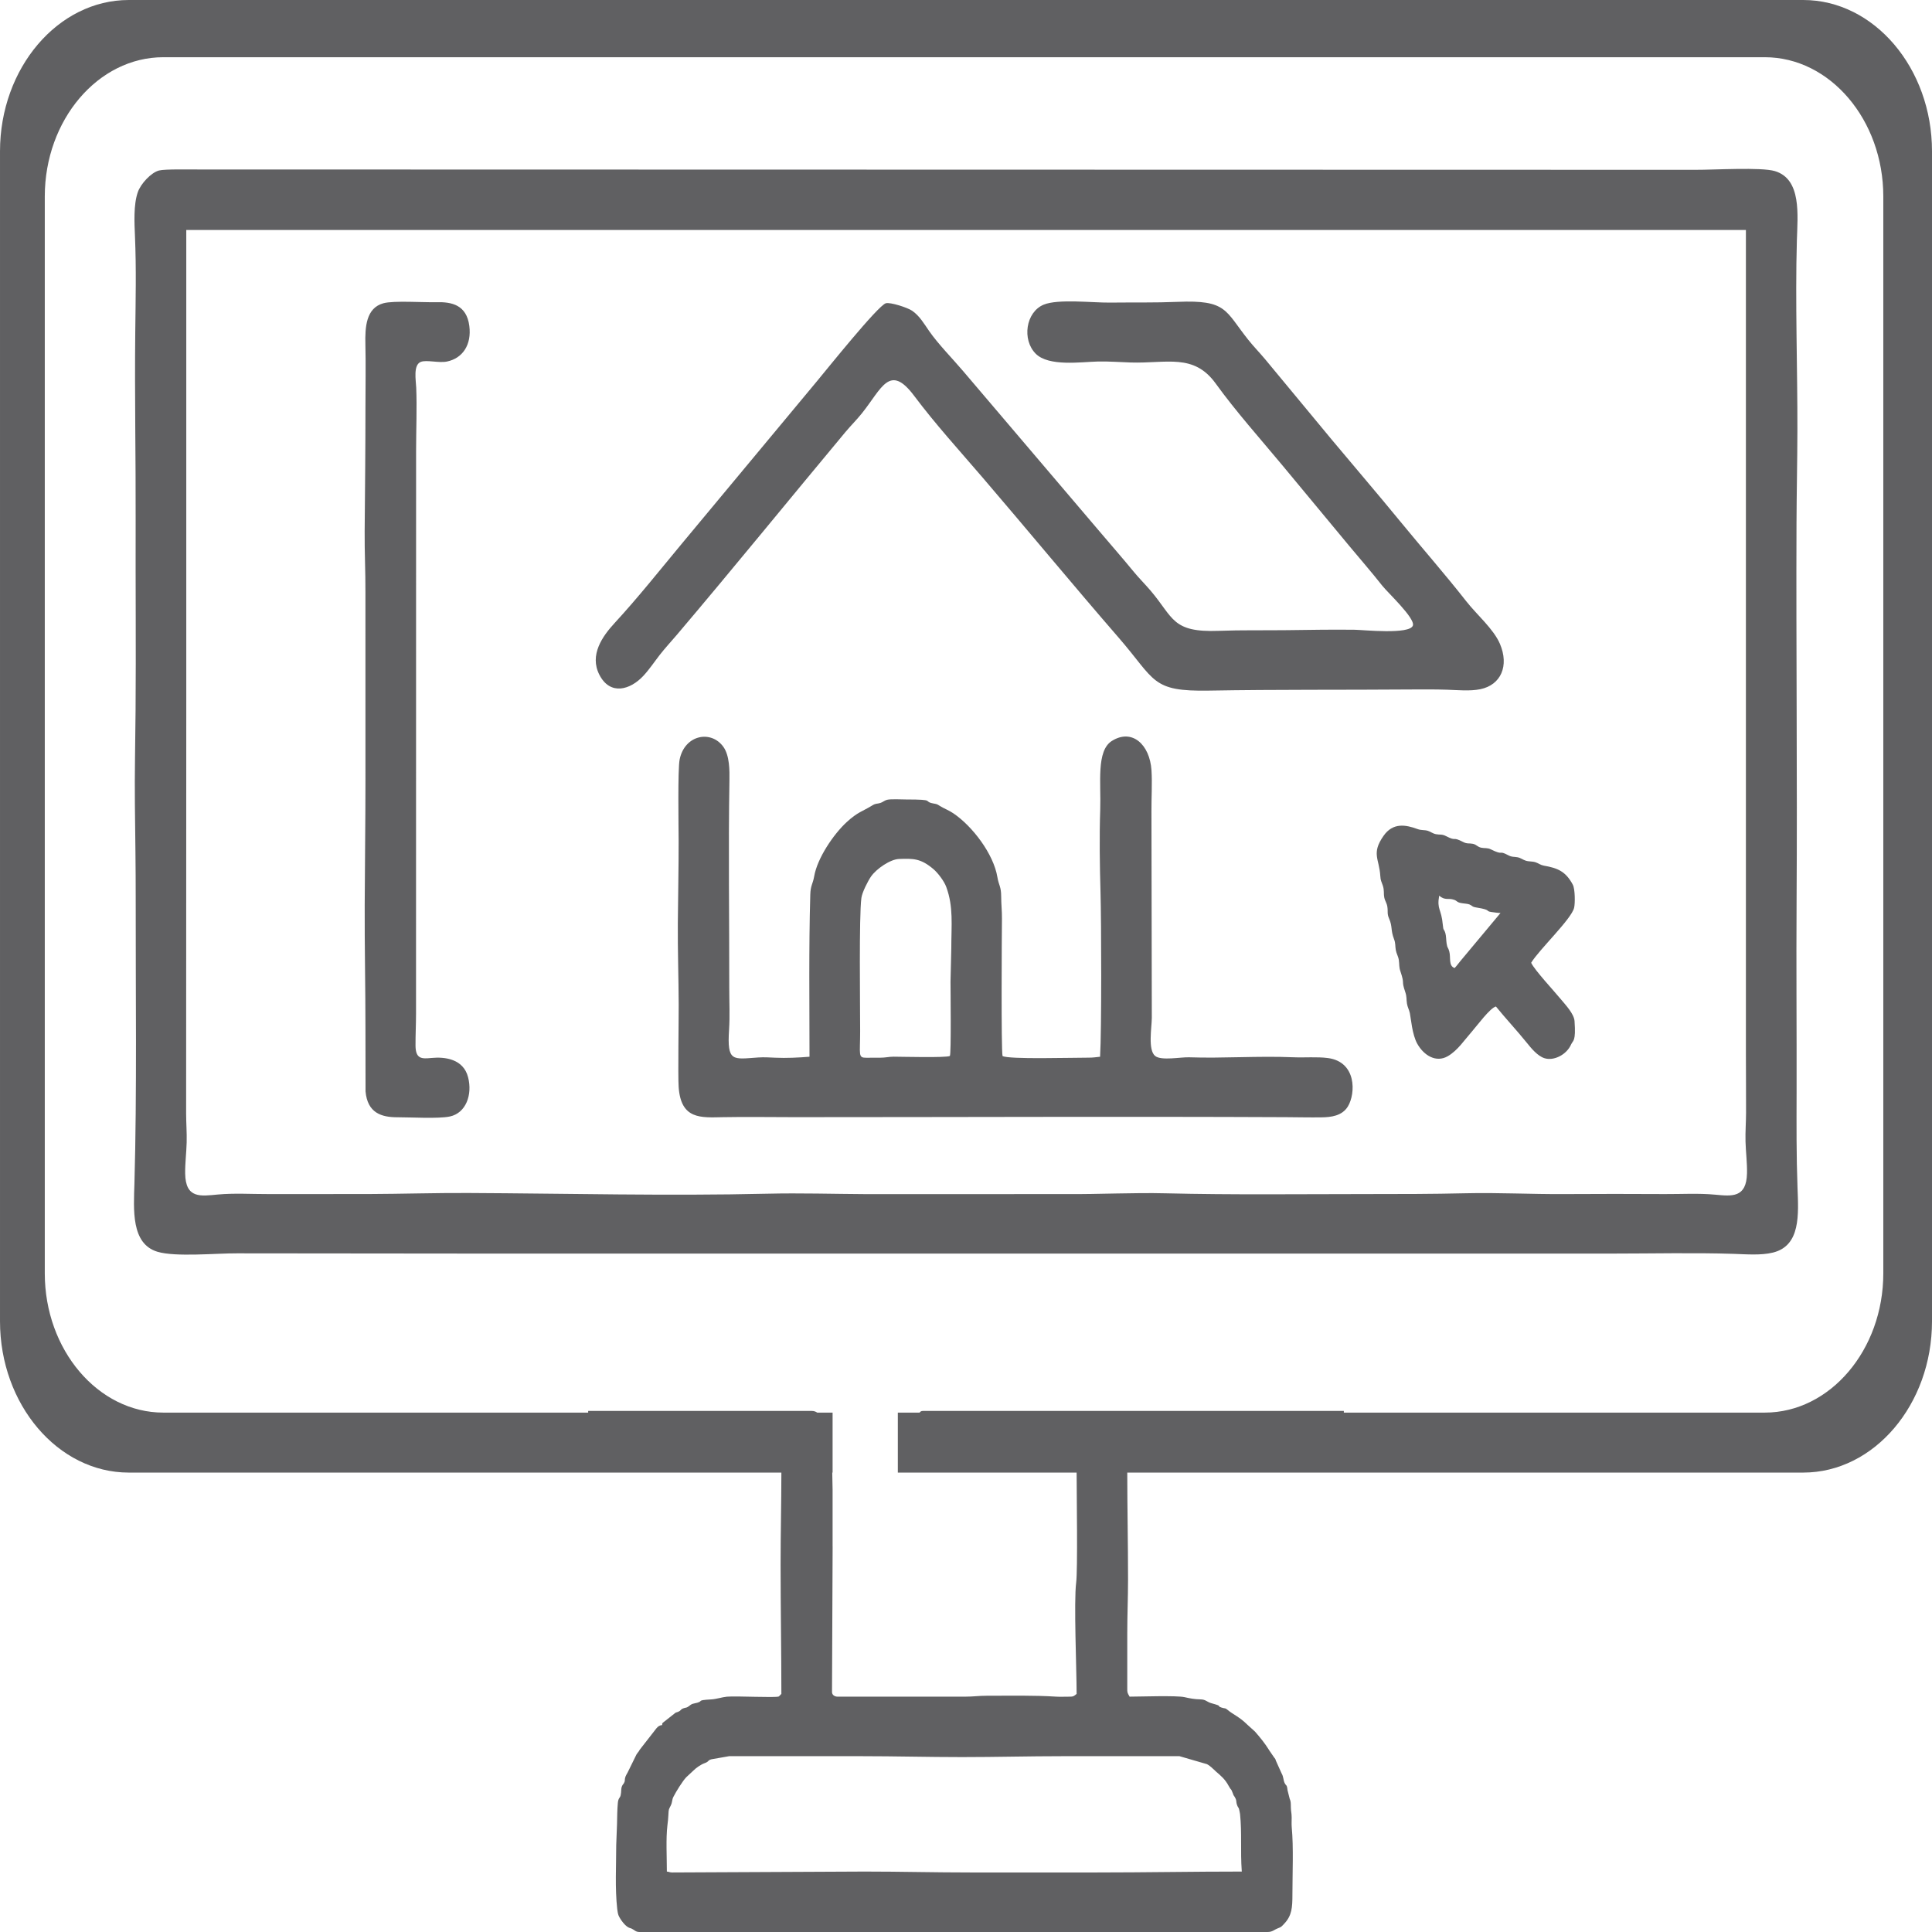 <?xml version="1.0" encoding="UTF-8"?>
<!DOCTYPE svg PUBLIC "-//W3C//DTD SVG 1.0//EN" "http://www.w3.org/TR/2001/REC-SVG-20010904/DTD/svg10.dtd">
<!-- Creator: CorelDRAW 2020 (64 Bit Versão de avaliação) -->
<svg xmlns="http://www.w3.org/2000/svg" xml:space="preserve" width="200mm" height="200mm" version="1.0" style="shape-rendering:geometricPrecision; text-rendering:geometricPrecision; image-rendering:optimizeQuality; fill-rule:evenodd; clip-rule:evenodd"
viewBox="0 0 12592.41 12592.41"
 xmlns:xlink="http://www.w3.org/1999/xlink"
 xmlns:xodm="http://www.corel.com/coreldraw/odm/2003">
 <defs>
  <style type="text/css">
   <![CDATA[
    .fil0 {fill:#606062}
   ]]>
  </style>
 </defs>
 <g id="Camada_x0020_1">
  <path class="fil0" d="M1214.13 1499.14l10165.34 0 0 5370.58c0,127.55 1.4,255.67 0.98,383.07 -0.2,62.58 -5.12,123.95 -3.52,186.81 1.75,68.72 11.33,140.36 9.7,208.32 -3.85,160.9 -98.61,148.78 -206.88,138.77 -112.02,-10.34 -216.48,-3.39 -328.35,-3.98 -218.04,-1.13 -437.06,-1.4 -655.1,0.09 -215.13,1.46 -429.56,-10.45 -644.45,-5.34 -217.45,5.18 -432.85,5.23 -650.25,5.24 -432.82,0.03 -867.89,5.72 -1300.39,-4.87 -216.86,-5.31 -432.41,6.52 -649.26,5.04l-1305.46 0.28c-217.28,-1.11 -428.15,-7.93 -646.28,-2.77 -648.93,15.32 -1300.03,-1.6 -1947.94,-4.63 -215.7,-1.01 -433.68,5.99 -650.17,6.74 -218.26,0.75 -436.55,-0.37 -654.81,0.21 -109.89,0.29 -218.64,-7.08 -327.93,2.95 -110.04,10.11 -210.36,29.37 -212.5,-137.89 -0.84,-66.22 8.11,-135.05 9.8,-201.93 1.6,-63.01 -3.32,-124.48 -3.52,-187.18l0.98 -2686.35c0,-1024.39 0,-2048.78 0,-3073.17zm4981.12 4899.17c0,36.01 5.21,473.26 -4.22,484.34 -24.1,12.44 -315.72,4.82 -366.7,4.66 -30.35,-0.09 -54.8,6.82 -85.87,6.5 -30.85,-0.31 -61.29,0.13 -92.09,0.38 -55.02,0.45 -40.11,-17.78 -40.12,-173.65 0,-166.91 -7.79,-746.15 8.07,-867.71 4.74,-36.3 42.69,-111.22 63.27,-140.46 35.2,-50.04 124.75,-111.75 182.46,-113.79 93.32,-3.29 141.09,-3.79 223.43,65.81 29.49,24.93 69.89,78.05 83.9,116.22 48.21,131.34 32.94,247.83 32.94,402.87l-5.07 214.83zm-421.44 -4421.78c-51.3,14.51 -387.96,435.14 -450.09,509.36l-875.97 1053.12c-145.92,175.42 -288.73,355.78 -442.03,522.09 -78.35,85 -165.91,207.42 -98.88,337.31 70.65,136.91 201.4,97.86 286.25,6.78 39.04,-41.91 70.78,-89.9 106.2,-135.58 35.36,-45.6 73.79,-86.56 110.79,-130.14 368.06,-433.59 734.45,-885.01 1099.76,-1322.93 35.23,-42.22 73.67,-79.91 108.19,-123.08 130.36,-163.06 180.18,-327.59 341.11,-112.49 136.07,181.87 296.65,358.19 443.86,529.88 296.9,346.29 589.24,700.76 887.96,1045 243.61,280.73 211.02,351.93 589.95,345.32 443.97,-7.74 881.99,-3.95 1324.51,-7.42 75.01,-0.59 150.45,-0.75 225.44,1.62 69.42,2.2 149.48,10.61 217.62,-3.37 134.72,-27.66 188.96,-152.49 127.68,-295.9 -41.29,-96.63 -151.87,-191.13 -217.84,-275.3 -140.36,-179.06 -291.74,-351.09 -435.78,-527.07 -144.83,-176.95 -294.37,-350.68 -440.79,-526.25 -145.74,-174.76 -290.07,-351.38 -435.85,-526.09 -36.08,-43.23 -75.03,-82.86 -110.22,-127.06 -152.49,-191.51 -138.47,-260.4 -460.11,-246.94 -148.28,6.2 -294.57,3.06 -442.84,4.82 -110.42,1.32 -337.24,-25.42 -430.43,13.57 -117.13,49.01 -142.01,228.97 -51.81,319.49 85.38,85.69 296.78,53.4 405.69,50.96 71.88,-1.62 141.92,4.18 213.54,6.4 234.75,7.27 410.5,-61.5 553.81,136.84 131.5,181.99 291.52,361.19 434.76,533.33 145.61,174.99 290.62,350.69 436.14,525.75 72.37,87.06 144.42,169.35 214.93,258.91 34.89,44.3 214.18,210.96 199.72,259.09 -18.36,61.09 -325.06,28.74 -379.31,28.04 -144.87,-1.84 -296.04,0.75 -441.26,2.63 -150.35,1.95 -294.13,-1.32 -445.51,4.41 -305.59,11.55 -293.35,-85.37 -442.95,-261.15 -37.36,-43.9 -77.41,-83.27 -114.24,-128.31 -72.05,-88.11 -147.22,-173.2 -220.49,-260.03l-888.54 -1044.31c-68.53,-80.64 -161.45,-174.83 -220.46,-259.77 -34.77,-50.04 -62.8,-99.61 -111.65,-133.03 -29.55,-20.22 -141.73,-56.69 -170.85,-48.47zm-3275.04 0c-113.33,31.21 -119.9,156.11 -117.2,268.05 3.23,133.73 0.42,272 0.42,406.26 -0.01,270.23 -2.77,541.37 -5.17,811.66 -1.19,133.64 5.74,265.59 5.02,399.88l0.15 1229.1c0,269.18 -3.81,536.97 -4.89,805.81 -1.08,270.47 4.89,540.45 4.89,811.32l0.59 405.07c12.51,140.47 103.89,168.61 207.06,168.4 85.66,-0.16 267.73,10.79 342.12,-4.96 105.26,-22.28 148.58,-141.8 119.1,-256.09 -30.73,-119.1 -150.48,-134.06 -239,-125.41 -62.89,6.14 -102.99,7.32 -103.59,-81.14 -0.46,-66.36 3.39,-137.57 3.32,-206.8l0.45 -3670.42c0,-131.01 6.23,-282.64 0.79,-410.82 -2.04,-47.89 -20.7,-147.73 29.91,-167.74 37.41,-14.79 117.36,8.68 170.64,-2.34 101.61,-21 161.29,-108.7 145.59,-231.71 -17.6,-137.91 -115.27,-157.63 -214.17,-154.97 -82.57,2.23 -278.78,-11.67 -346.01,6.84zm6881.44 3861.37c39.89,33.48 58.47,13.25 97.31,26.8 21.48,7.48 15.26,14.71 43.24,20.8 15.99,3.48 45.15,4.3 57.64,9.82 20.64,9.13 14.27,14.83 44.28,19.57 100.8,15.94 56.85,23.57 97.01,29.21 16.63,2.33 45.23,6.63 60.35,6.66l-261.53 313.24c-9.41,11.63 -27.96,35.94 -37.49,45.44 -41.55,-13.59 -23.81,-68.74 -35.13,-109.2 -8.09,-28.89 -11.92,-16.94 -17.23,-51.36 -3.24,-20.96 -2.55,-49.35 -8.32,-67.79 -9.02,-28.86 -12.79,-12.65 -16.27,-52.49 -9.36,-107.11 -39.97,-98.38 -23.85,-190.71zm-4627.58 5608.53l858.11 0c225.17,0 439.43,5.96 660.09,5.96 220.66,0 434.91,-5.96 660.09,-5.96l756.56 0 179.16 52.01c23.74,12.35 40.35,31.97 59.88,48.99 31.76,27.7 57.82,48.15 82.44,94.09 17.85,33.32 11.74,8.02 26.27,46.71 8.7,23.14 1.04,5.34 11.42,22.4 17.5,28.76 6.38,28.69 17.44,57.09 5.74,14.75 6.23,8.53 11.46,22.34 1.74,4.6 6.74,32.77 6.84,33.75 13.06,126.19 1.39,234.72 11.31,374.68 -321.86,0 -627.58,5.97 -949.51,5.97l-817.49 0c-235.31,0 -459.73,-5.97 -690.55,-5.97l-1254.17 5.97c-17.51,0 -19.66,-4.42 -35.55,-5.97 0,-97.15 -6.71,-213.71 3.52,-300.27 3.19,-27.04 5.48,-44.44 6.56,-69.89 1.64,-38.99 3.03,-34.79 15.15,-59.78 11.86,-24.39 6.86,-36.03 17.45,-57.08 16.7,-33.17 60.1,-103.46 84.01,-128.06l36.83 -34.3c3.55,-3.02 4.99,-4.45 8.46,-7.95 18.5,-18.66 50.03,-40.69 74.75,-49.41 29.83,-10.54 17.66,-18.17 44.55,-25.23l114.93 -20.08zm-3913.55 -11446.43l10914.28 0c461.49,0 839.06,443.73 839.06,986.09l0 7625.85c0,542.36 -377.57,986.09 -839.06,986.09l-4406.07 0c0.11,237.12 5.07,457.29 5.07,696.44 0,122.75 -5.07,227.26 -5.07,352.15 0,117.39 0,234.77 0,352.15 0,34.36 -1.07,31.06 15.24,59.69 64.05,0 305.16,-8.51 357.73,3.25 36.52,8.18 63.4,13.72 104.45,14.51 34.96,0.68 41.29,16.87 70.28,24.81 85.53,23.45 27.17,15.18 66.98,28.71 23.31,7.92 22.12,-0.13 41.58,16.78 27.12,23.57 76.4,45.44 121.54,89.9 0.81,0.8 1.92,1.98 2.74,2.75l51.66 46.71c0.77,0.83 1.85,2.06 2.6,2.92 31.64,36.34 62.69,74.4 88.74,116.53 0.63,1.02 1.44,2.51 2.08,3.51l31.75 46.25c9.74,12.3 6.21,5.29 11.83,21.9l36.86 82c12.5,20.61 10.62,42.39 19.12,61.09 10.47,23.06 14.97,6.66 19.52,48.68l13.93 55.26c8.22,17.26 7.15,31.94 7.69,56.61 0.67,30.35 4.95,33.34 5.25,65.46 0.21,21.57 -1.5,43.58 0.54,65.01 12.23,128.07 4.34,304.31 4.34,436.59 0,84.56 -2.94,138.2 -54.85,192.19 -15.98,16.62 -16.51,19.49 -37.57,27.45 -28.94,10.94 -36.89,25.08 -70.06,25.08l-4092.53 0c-26.66,0 -31.29,-12.37 -52.2,-22.21 -4.65,-2.19 -9.86,-3 -15.75,-5.35 -25.38,-10.12 -56.27,-51.24 -69.06,-79.97 -4.41,-9.91 -7.79,-33.3 -8.9,-43.26 -14.95,-135.07 -6.42,-279.56 -6.42,-416.23l5.24 -137.09c1.11,-47.31 0.99,-91.2 5.32,-136.99 3.24,-34.28 13.52,-30 18.31,-50.11 5.82,-24.44 0.52,-40.85 9.36,-60.62 5.71,-12.79 8.58,-10.67 13.04,-20.48 7.74,-17.02 2.4,-7.88 5.93,-28.85 2.87,-17.02 11.55,-26.78 17.46,-39.16l57.62 -117.3c6.95,-10.92 8.31,-10.6 14.19,-19.12 3,-4.34 2.24,-2.7 6.23,-10.6l109.28 -140.12c9.82,-11.51 19.17,-19.66 37.59,-21.46 0.93,-13.18 -1.66,-5.06 3.18,-14.16l76.01 -59.86c13.18,-11.61 10.7,-5.92 25.03,-12.37 24.28,-10.92 10.75,-14.2 36.06,-23.26 10.34,-3.7 15.69,-2.54 24.37,-7.16 18.71,-9.97 18.83,-18.71 41.21,-23.19 80.38,-16.09 1.94,-20.8 114.04,-27.11 34.55,-1.95 71.58,-14.99 101.74,-17.69 62.87,-5.62 317.25,8.2 338.91,-1.52l16.32 -16.62c0,-287.23 -5.07,-558.3 -5.07,-841.58 0,-203 4.94,-394.22 5.07,-600.94l-4253.74 0c-461.49,0 -839.07,-443.73 -839.07,-986.09l0 -7625.85c0,-542.36 377.58,-986.09 839.07,-986.09zm6178.17 9598.03l-1165.33 0 0 -390.93 141.64 0c6.4,-6.97 8.81,-10.87 23.4,-10.87l2741.89 0 0 10.87 2743.87 0c424.76,0 772.29,-408.42 772.29,-907.61l0 -7018.94c0,-499.19 -347.53,-907.61 -772.29,-907.61l-10438.53 0c-424.76,0 -772.29,408.42 -772.29,907.61l0 7018.94c0,499.19 347.53,907.61 772.29,907.61l2769.4 0 0 -10.87 1457.26 0c15.09,0 25.67,4.38 35.67,10.87l100.15 0 0 390.93 -2.23 0c0.72,36.93 1.55,73.87 2.23,111.39l0 370.68 0.24 0 -4.03 948.5c0,19.3 18.43,29.85 35.54,29.85l832.74 0.01c51.94,0.14 87.54,-5.98 142.17,-5.98 148.7,0.01 303.9,-3.4 451.88,6 23.92,1.51 51.95,0.04 76.4,0.21 35.23,0.26 35.16,-2.03 55.63,-18.15 0,-159.1 -18.85,-602.02 -2.93,-725.66 10.54,-81.85 3.24,-577.48 2.95,-716.87zm2732.99 -3037.83c59.46,73.85 137.07,156.74 199.94,234.87 30.39,37.78 70.95,87.56 116.28,102.02 61.46,19.61 144.59,-23.05 173.61,-89.44 12.27,-28.09 32.27,-16.31 22.42,-152.87 -3.4,-47.18 -59.76,-106.3 -85.72,-137.95 -44.95,-54.83 -176.46,-195.87 -196.92,-241.76 50.45,-84.02 261.48,-283.71 279.74,-357.57 7.45,-30.15 6.33,-123.44 -8.13,-150.81 -46.87,-88.7 -100.85,-109 -188.55,-124.53 -22.38,-3.97 -32.68,-14.33 -52.84,-21.44 -23.73,-8.37 -43.22,-3.57 -66.51,-11.35 -19,-6.34 -31.53,-17.78 -52.49,-21.85 -24.95,-4.84 -34.93,0.35 -60.04,-12.98 -69.23,-36.75 -25.54,5.28 -114.28,-38.73 -22.74,-11.28 -39.06,-5.77 -62.1,-10.57 -24.89,-5.18 -31.78,-20.61 -54.53,-25.44 -23.38,-4.96 -37.55,1.52 -61.75,-10.97 -79.12,-40.87 -38.56,-0.65 -113.77,-39.33 -27.41,-14.1 -38.45,-7.18 -65.53,-12.5 -21.26,-4.18 -33.94,-16.04 -52.5,-21.85 -22.5,-7.05 -42.53,-2.3 -66.63,-11.21 -77.87,-28.8 -161.09,-43.97 -222.59,44.28 -80.21,115.11 -28.01,147.9 -20.98,259.88 2.11,33.68 6.97,35.07 16.51,64.13 10.78,32.79 3.86,48.38 9.66,78.15 4.3,22.03 16.21,34.65 19.99,60.05 4.82,32.37 -2.93,44.29 11.14,76.4 23.45,53.49 8.88,73.42 32.55,134.81 10.38,26.95 6.48,43.2 11.24,70.32 4.48,25.44 16.04,39.83 19.87,66.16 4.07,27.96 0.3,43.21 9.96,71.83 31.35,92.84 3.63,53.25 31.8,135.69 11.09,32.48 6.35,45.29 11.31,76.22 3.57,22.23 14.02,39.59 18.71,61.55 7.22,33.73 14.52,139.13 48.45,199.67 43.09,76.86 123.17,125.11 199.11,80.83 64.5,-37.61 106.56,-103.38 157.41,-161.12 33.29,-37.81 118.48,-154.09 156.15,-162.6zm-2580.08 327.42c-27.72,2.77 -44.07,6.06 -76.16,5.98 -106.44,-0.28 -518.73,12.2 -559.67,-10.62 -9.43,-47.07 -4.98,-787.95 -3.77,-896.63 0.54,-48.51 -5.03,-93.1 -5.03,-143.26 0,-65.27 -15.8,-72.44 -24.68,-126.16 -24.9,-150.83 -162.18,-331.27 -286.33,-415.37 -31.15,-21.1 -58.49,-30.18 -86.59,-47.42 -23.94,-14.69 -18.78,-12.3 -45.96,-17.6 -69.14,-13.49 20.73,-25.75 -176.13,-25.75 -29.46,0 -100.41,-4.19 -124.94,2.37 -16.67,4.46 -26.69,15.46 -43.43,20.56 -23.45,7.15 -28.31,1.22 -52.33,16.07 -64.16,39.66 -93.54,41.53 -166.54,108.61 -86.55,79.53 -191.65,235.49 -211.96,353.6 -8.75,50.92 -23.57,57.7 -25.33,119.41 -10.09,352.68 -5.09,703.44 -5.09,1056.21 -73.54,5.85 -150.15,9.78 -223.77,6.33 -38.07,-1.79 -71.95,-4.06 -110.3,-1.52 -165.7,10.96 -204.2,32.8 -190.14,-182.39 5.77,-88.43 1.08,-180.57 1.22,-269.98 0.7,-438.95 -6.45,-914.92 1.13,-1349.93 1.22,-69.65 1.16,-164.45 -38.79,-221.28 -79.08,-112.46 -252.31,-81.03 -285.65,80.86 -13.17,63.9 -6.89,435.5 -6.67,529.71 0.42,180.09 -3.87,357.46 -5.23,536.88 -1.35,178.11 4.96,353.5 5.58,530.7 0.38,107.81 -5.23,463.86 -0.26,537.37 14.41,213.5 144.49,199.92 289.18,197.21 153.31,-2.88 308.61,-0.11 462.16,-0.11 1067.21,0 2142.27,-4.89 3209.07,0.06 75.79,0.35 154.12,2.37 229.52,1.21 60.32,-0.92 134.37,-8.49 172.34,-71.52 50.69,-84.19 57.18,-289.66 -129.87,-314.94 -68.75,-9.29 -152.73,-2.07 -224.28,-5.09 -232.91,-9.81 -460.43,7.9 -680.84,0.11 -54.6,-1.93 -181.07,23.35 -221.07,-8.3 -48.9,-38.69 -22.71,-184.94 -22.22,-248.39l-2.37 -1345.81c-0.57,-86.39 5.67,-184.4 0.16,-268.73 -10.8,-165.69 -125.26,-273.78 -257.81,-190.98 -103.02,64.36 -70.33,274.98 -76.24,448.42 -5.87,172.35 -3.08,365.81 1.9,538.7 5.53,192.31 7.56,897.62 -2.79,1071.43zm-6133.73 -5776.35c-49.86,12.54 -118.79,84.82 -138.39,141.69 -28.57,82.86 -21.92,200.62 -18.23,288.88 8.9,212.21 4.19,410.87 1.81,622.43 -4.62,411.72 3.77,820.91 2.52,1232.42 -1.25,411.29 2.68,823.15 -0.5,1234.33 -1.59,205.14 -6.61,409.05 -4.4,614.37 2.2,205.37 5.57,409.9 5.26,615.37 -0.88,597.76 8.49,1258.84 -8.28,1852.95 -4.74,167.91 -23.56,392.64 149.82,444.93 118.25,35.67 383.56,9.42 519.46,10.41l1582.89 1.54c2459.25,0 4918.49,0 7377.74,0 257.79,0 538.45,-6.49 793.71,1.79 80.4,2.61 178.01,11 256.39,-8.48 181.23,-45.03 166.06,-249.43 159.64,-423.24 -7.76,-210.21 -6.49,-409.76 -5.99,-619.57 0.98,-413.65 -2.7,-827.7 -0.07,-1241.29 5.2,-822.11 -3.64,-1643.59 -0.52,-2465.71 0.77,-202.88 5.38,-405.63 5.84,-608.35 0.91,-399.63 -14.76,-840.34 -3.47,-1237.51 4.72,-166.18 31.65,-400.04 -142.72,-452.88 -89.46,-27.11 -397.38,-7.81 -520.83,-8.51l-9753.3 -2.21c-52.15,0.54 -217.81,-3.58 -258.39,6.63z"/>
 </g>
</svg>
